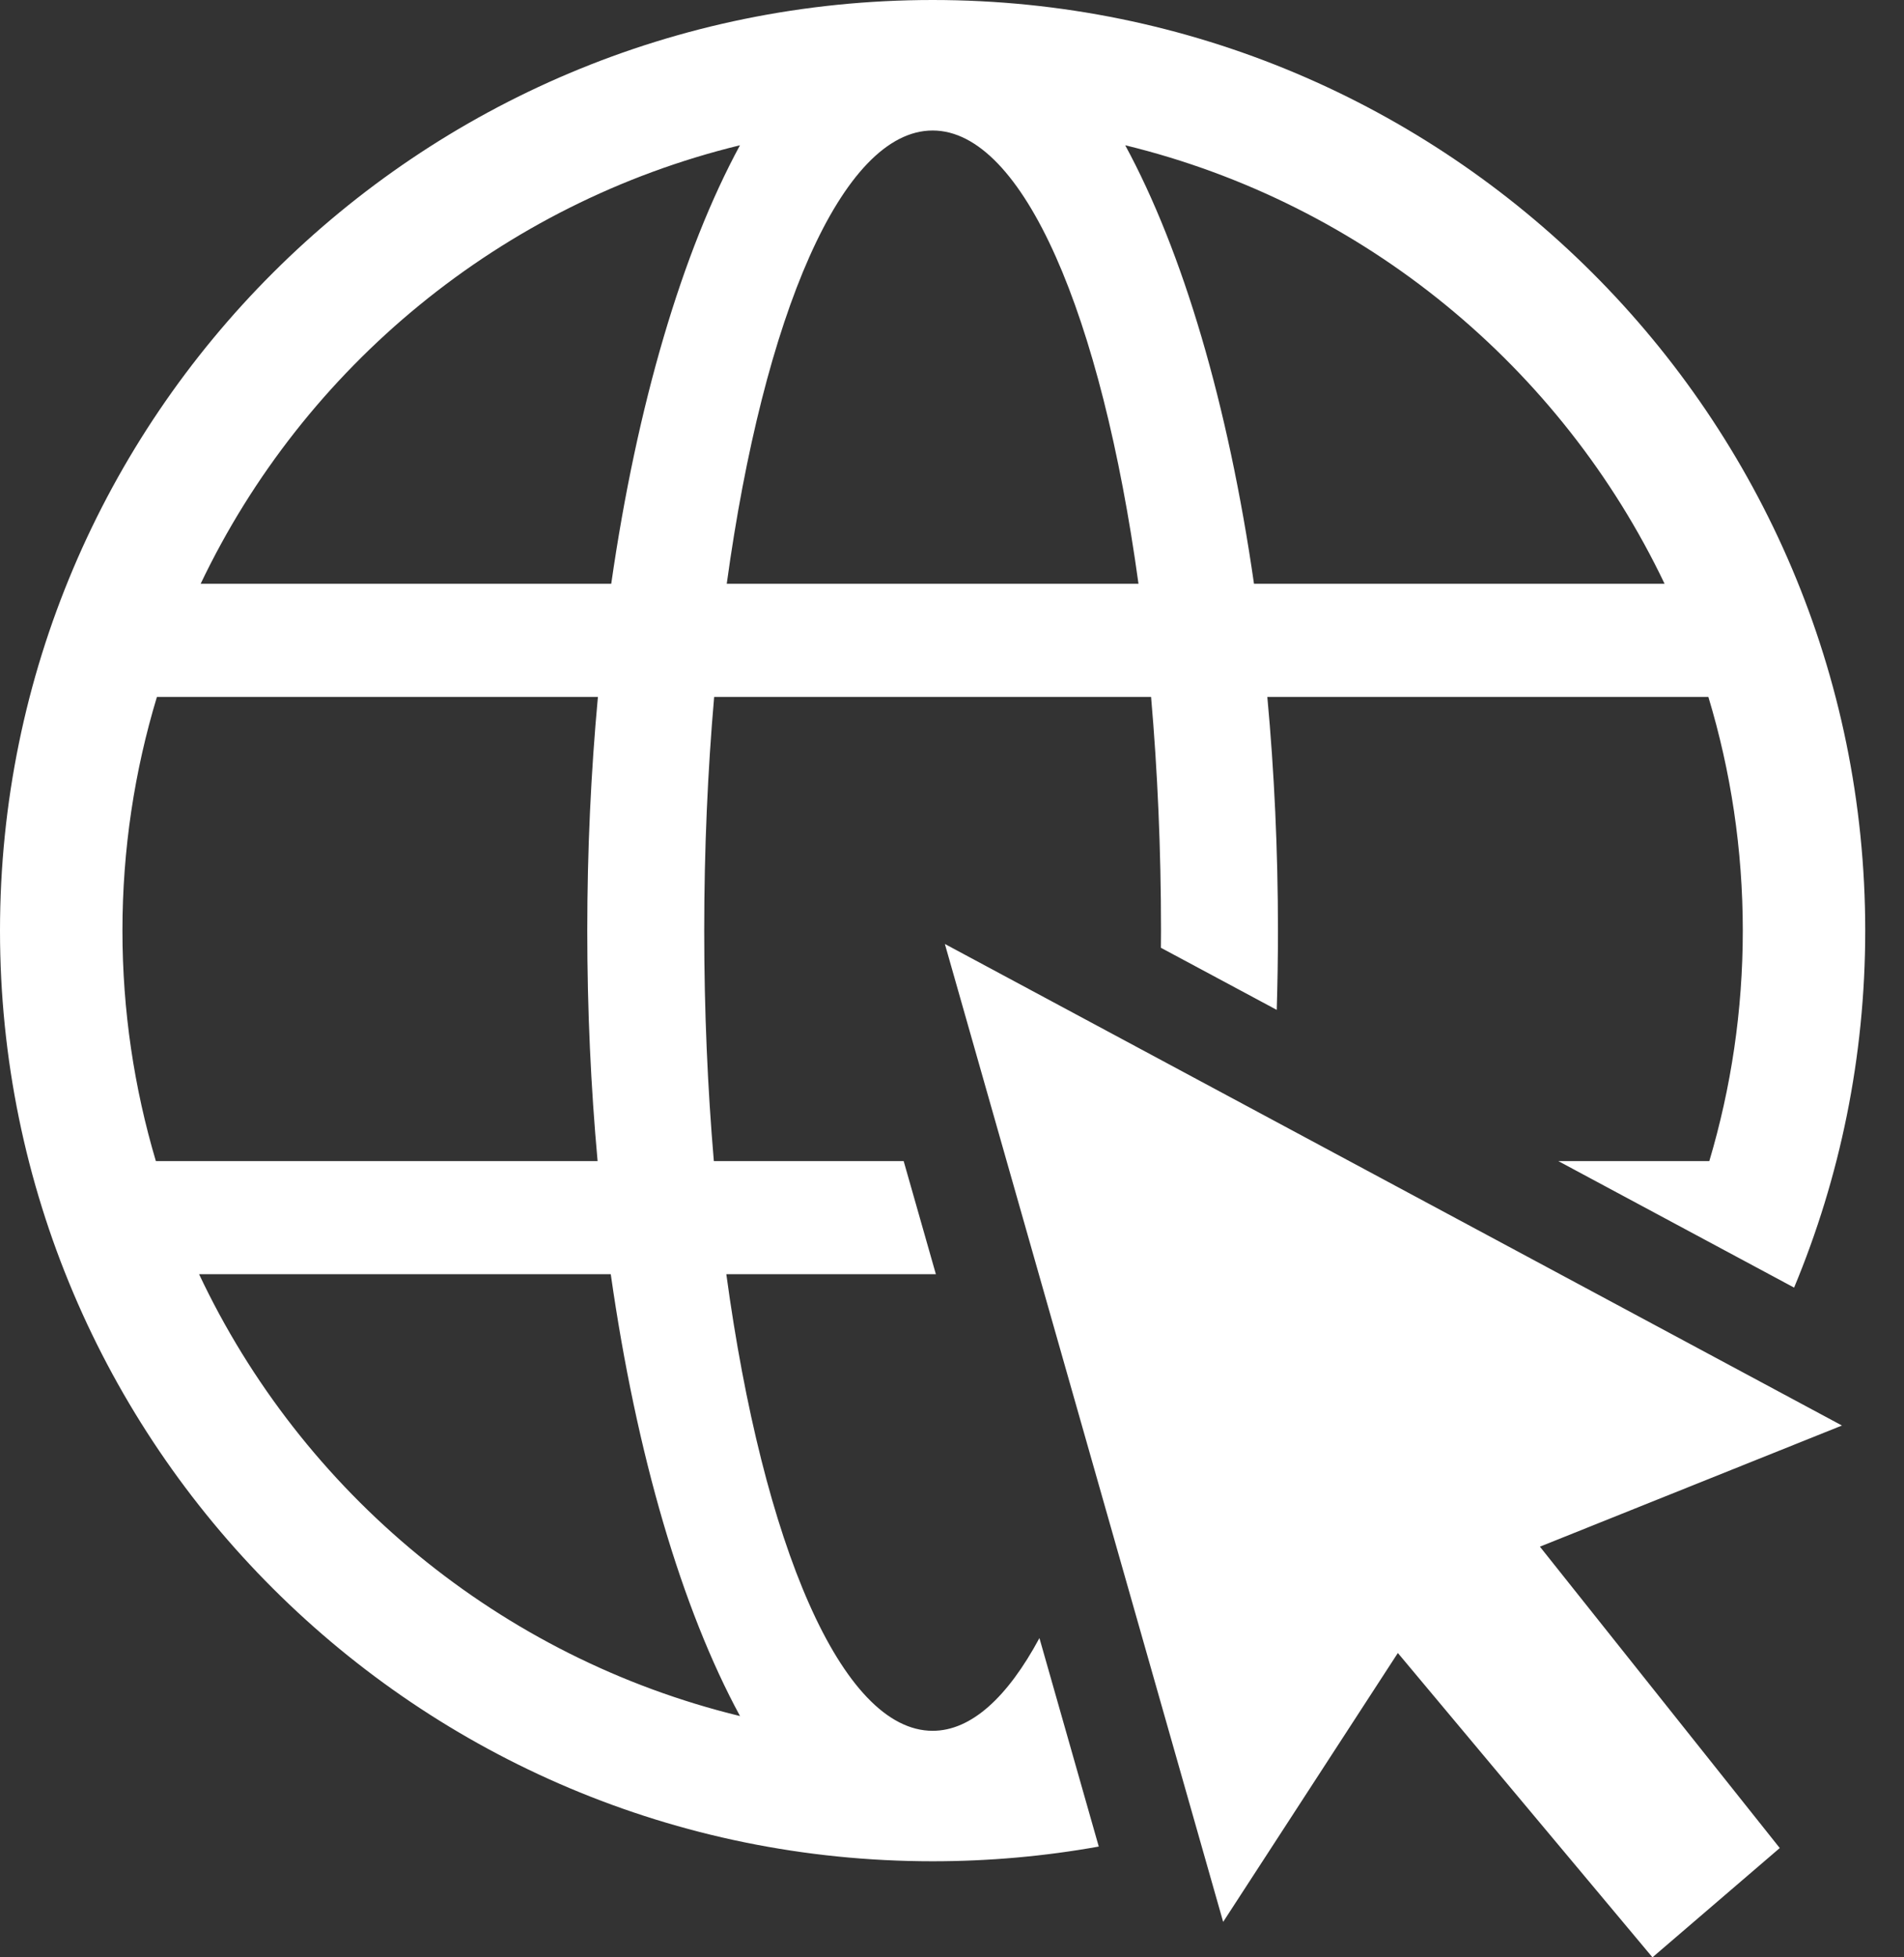 <svg width="36" height="37" viewBox="0 0 36 37" fill="none" xmlns="http://www.w3.org/2000/svg">
<rect x="0" y="0" width="36" height="37" fill="#333333" stroke="none"/>
<path fill-rule="evenodd" clip-rule="evenodd" d="M31.244 37L26.43 31.247L23.127 36.33L17.865 17.844L34.827 26.947L29.116 29.237L33.651 34.934L31.244 37ZM17.634 0C7.894 0 0 7.876 0 17.593C0 27.308 7.894 35.184 17.634 35.184C18.706 35.184 19.756 35.089 20.775 34.906L19.653 30.965C19.05 32.084 18.363 32.718 17.634 32.718C15.912 32.718 14.426 29.19 13.733 24.086H17.695L17.086 21.948H13.497C13.379 20.568 13.315 19.106 13.315 17.593C13.315 16.055 13.381 14.571 13.503 13.174H21.764C21.886 14.571 21.952 16.055 21.952 17.593C21.952 17.7 21.951 17.808 21.95 17.916L24.14 19.09C24.155 18.597 24.163 18.097 24.163 17.593C24.163 16.067 24.093 14.587 23.962 13.174H32.301C32.724 14.572 32.952 16.056 32.952 17.593C32.952 19.105 32.73 20.567 32.319 21.948H29.463L33.922 24.34C34.788 22.262 35.267 19.983 35.267 17.593C35.267 7.876 27.372 0 17.634 0ZM13.991 2.746C9.478 3.844 5.749 6.937 3.794 11.035H11.557C12.045 7.641 12.902 4.756 13.991 2.746ZM2.967 13.174C2.544 14.572 2.315 16.056 2.315 17.593C2.315 19.105 2.537 20.567 2.947 21.948H11.299C11.172 20.553 11.104 19.094 11.104 17.593C11.104 16.067 11.174 14.587 11.305 13.174H2.967ZM3.764 24.086C5.71 28.216 9.455 31.335 13.992 32.439C12.895 30.417 12.035 27.507 11.548 24.086H3.764ZM31.473 11.035C29.518 6.937 25.789 3.844 21.275 2.746C22.365 4.756 23.221 7.641 23.71 11.035H31.473ZM17.634 2.467C15.919 2.467 14.438 5.965 13.741 11.035H21.526C20.829 5.965 19.348 2.467 17.634 2.467Z" fill="white"/>
</svg>
